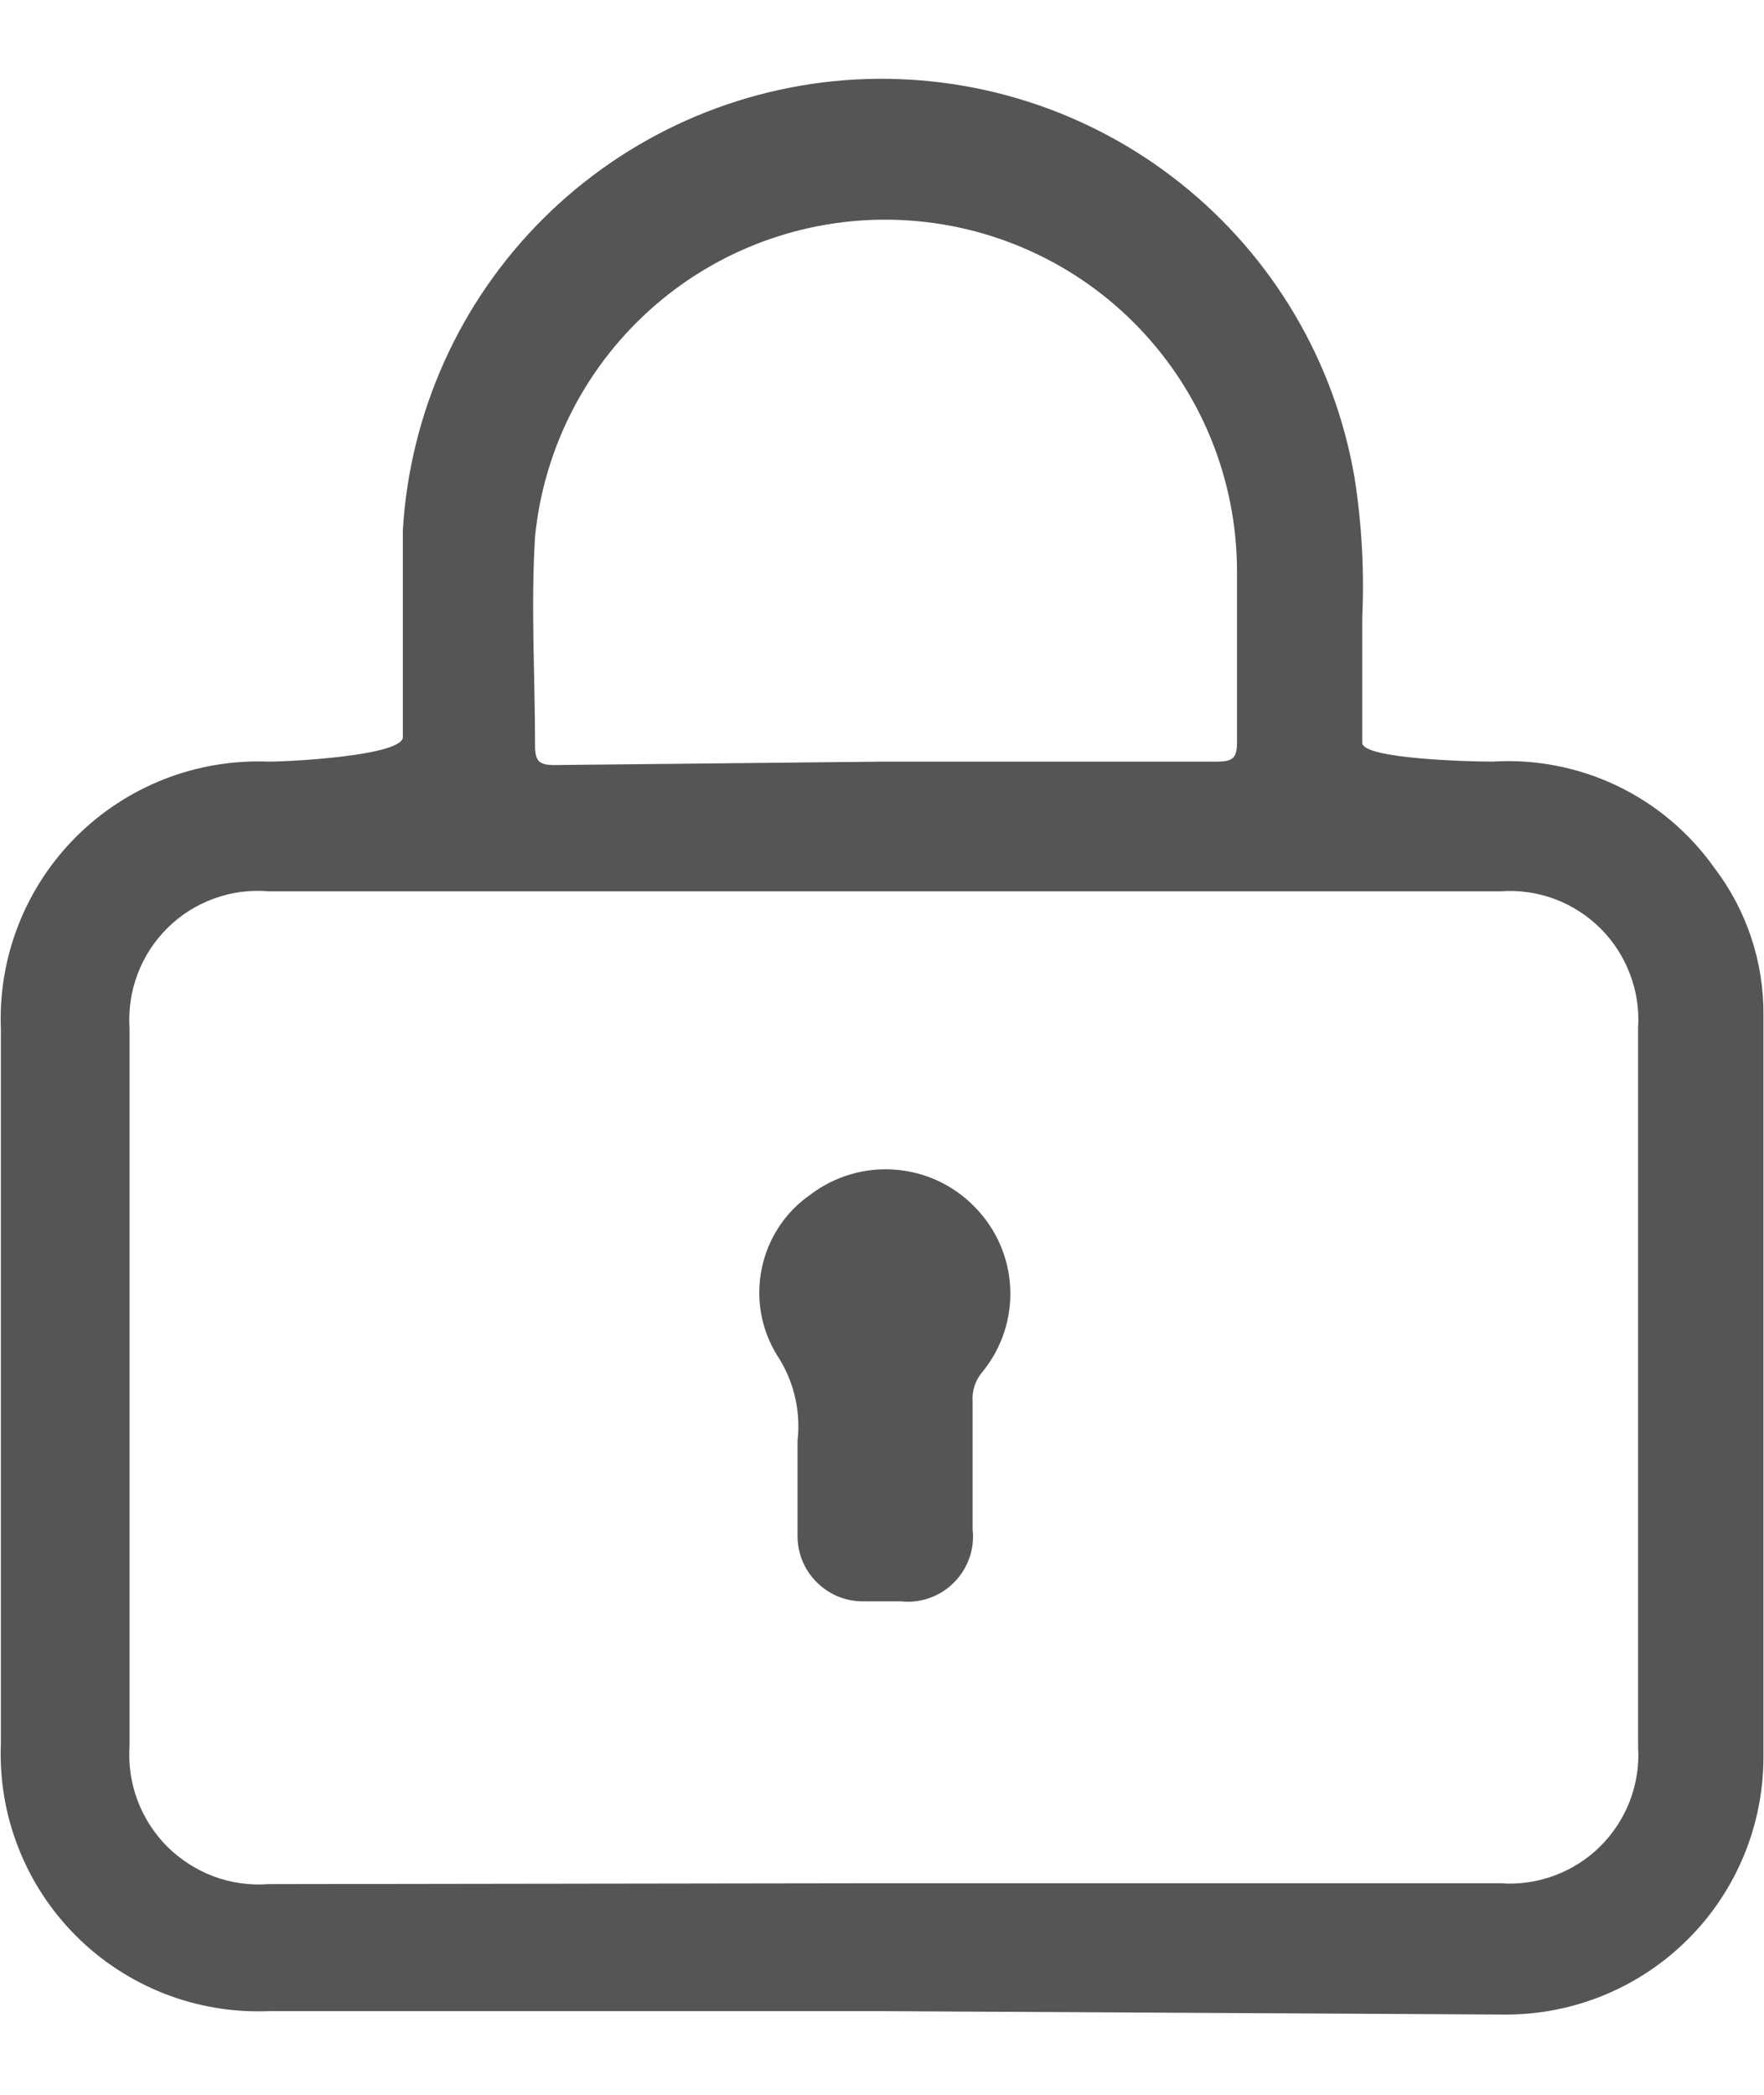 <svg width="16" height="19" viewBox="0 0 16 19" fill="none" xmlns="http://www.w3.org/2000/svg">
<path d="M8.013 18.241H2.436C2.114 18.254 1.792 18.2 1.492 18.083C1.191 17.965 0.918 17.787 0.69 17.559C0.462 17.331 0.283 17.058 0.166 16.757C0.048 16.457 -0.005 16.135 0.008 15.812V9.337C-0.005 9.014 0.048 8.693 0.166 8.392C0.283 8.091 0.462 7.818 0.69 7.59C0.918 7.362 1.191 7.184 1.492 7.066C1.792 6.949 2.114 6.895 2.436 6.908C2.631 6.908 3.662 6.854 3.654 6.683C3.654 6.052 3.654 5.429 3.654 4.807C3.718 3.741 4.171 2.735 4.928 1.982C5.685 1.229 6.692 0.78 7.758 0.721C8.825 0.663 9.875 0.998 10.71 1.664C11.545 2.33 12.106 3.279 12.286 4.332C12.352 4.751 12.375 5.176 12.356 5.601C12.356 5.982 12.356 6.379 12.356 6.737C12.356 6.885 13.356 6.908 13.535 6.908C13.925 6.883 14.316 6.959 14.669 7.128C15.022 7.297 15.325 7.554 15.551 7.873C15.844 8.258 16 8.729 15.995 9.212C15.995 11.454 15.995 13.695 15.995 15.937C15.995 16.556 15.749 17.15 15.311 17.588C14.873 18.026 14.279 18.272 13.66 18.272L8.013 18.241ZM8.013 17.081H13.605C13.771 17.094 13.939 17.07 14.095 17.013C14.252 16.955 14.395 16.865 14.513 16.748C14.632 16.63 14.724 16.489 14.784 16.333C14.843 16.177 14.869 16.01 14.858 15.844V9.321C14.869 9.155 14.843 8.989 14.784 8.834C14.725 8.678 14.634 8.537 14.516 8.42C14.398 8.303 14.257 8.212 14.101 8.154C13.945 8.096 13.779 8.072 13.613 8.084H2.436C2.268 8.07 2.1 8.092 1.941 8.15C1.783 8.207 1.639 8.298 1.52 8.416C1.4 8.535 1.307 8.677 1.248 8.835C1.188 8.992 1.164 9.161 1.175 9.329V15.836C1.164 16.004 1.188 16.173 1.248 16.331C1.307 16.488 1.4 16.632 1.519 16.751C1.639 16.869 1.783 16.961 1.941 17.02C2.099 17.078 2.268 17.102 2.436 17.089L8.013 17.081ZM8.013 6.908H11.041C11.188 6.908 11.22 6.869 11.22 6.729C11.22 6.2 11.22 5.671 11.22 5.173C11.217 4.354 10.9 3.569 10.334 2.977C9.769 2.386 8.998 2.035 8.18 1.996C7.363 1.957 6.562 2.233 5.943 2.768C5.324 3.303 4.933 4.055 4.853 4.869C4.814 5.499 4.853 6.13 4.853 6.76C4.853 6.908 4.892 6.939 5.032 6.939L8.013 6.908Z" fill="#555555"/>
<path d="M7.234 13.302V13.068C7.265 12.795 7.199 12.52 7.047 12.29C6.902 12.055 6.853 11.773 6.91 11.502C6.966 11.231 7.124 10.992 7.351 10.835C7.571 10.668 7.845 10.587 8.12 10.609C8.396 10.63 8.654 10.752 8.845 10.951C9.037 11.148 9.15 11.407 9.163 11.681C9.176 11.955 9.088 12.224 8.915 12.438C8.882 12.476 8.856 12.52 8.84 12.569C8.824 12.617 8.818 12.668 8.822 12.718V13.87C8.832 13.958 8.822 14.048 8.792 14.132C8.763 14.215 8.715 14.291 8.652 14.354C8.59 14.417 8.513 14.465 8.43 14.494C8.346 14.524 8.256 14.534 8.168 14.524H7.841C7.762 14.526 7.682 14.512 7.608 14.483C7.534 14.453 7.467 14.409 7.41 14.353C7.353 14.297 7.309 14.231 7.278 14.157C7.248 14.083 7.233 14.004 7.234 13.925C7.234 13.73 7.234 13.52 7.234 13.302Z" fill="#555555"/>
</svg>
